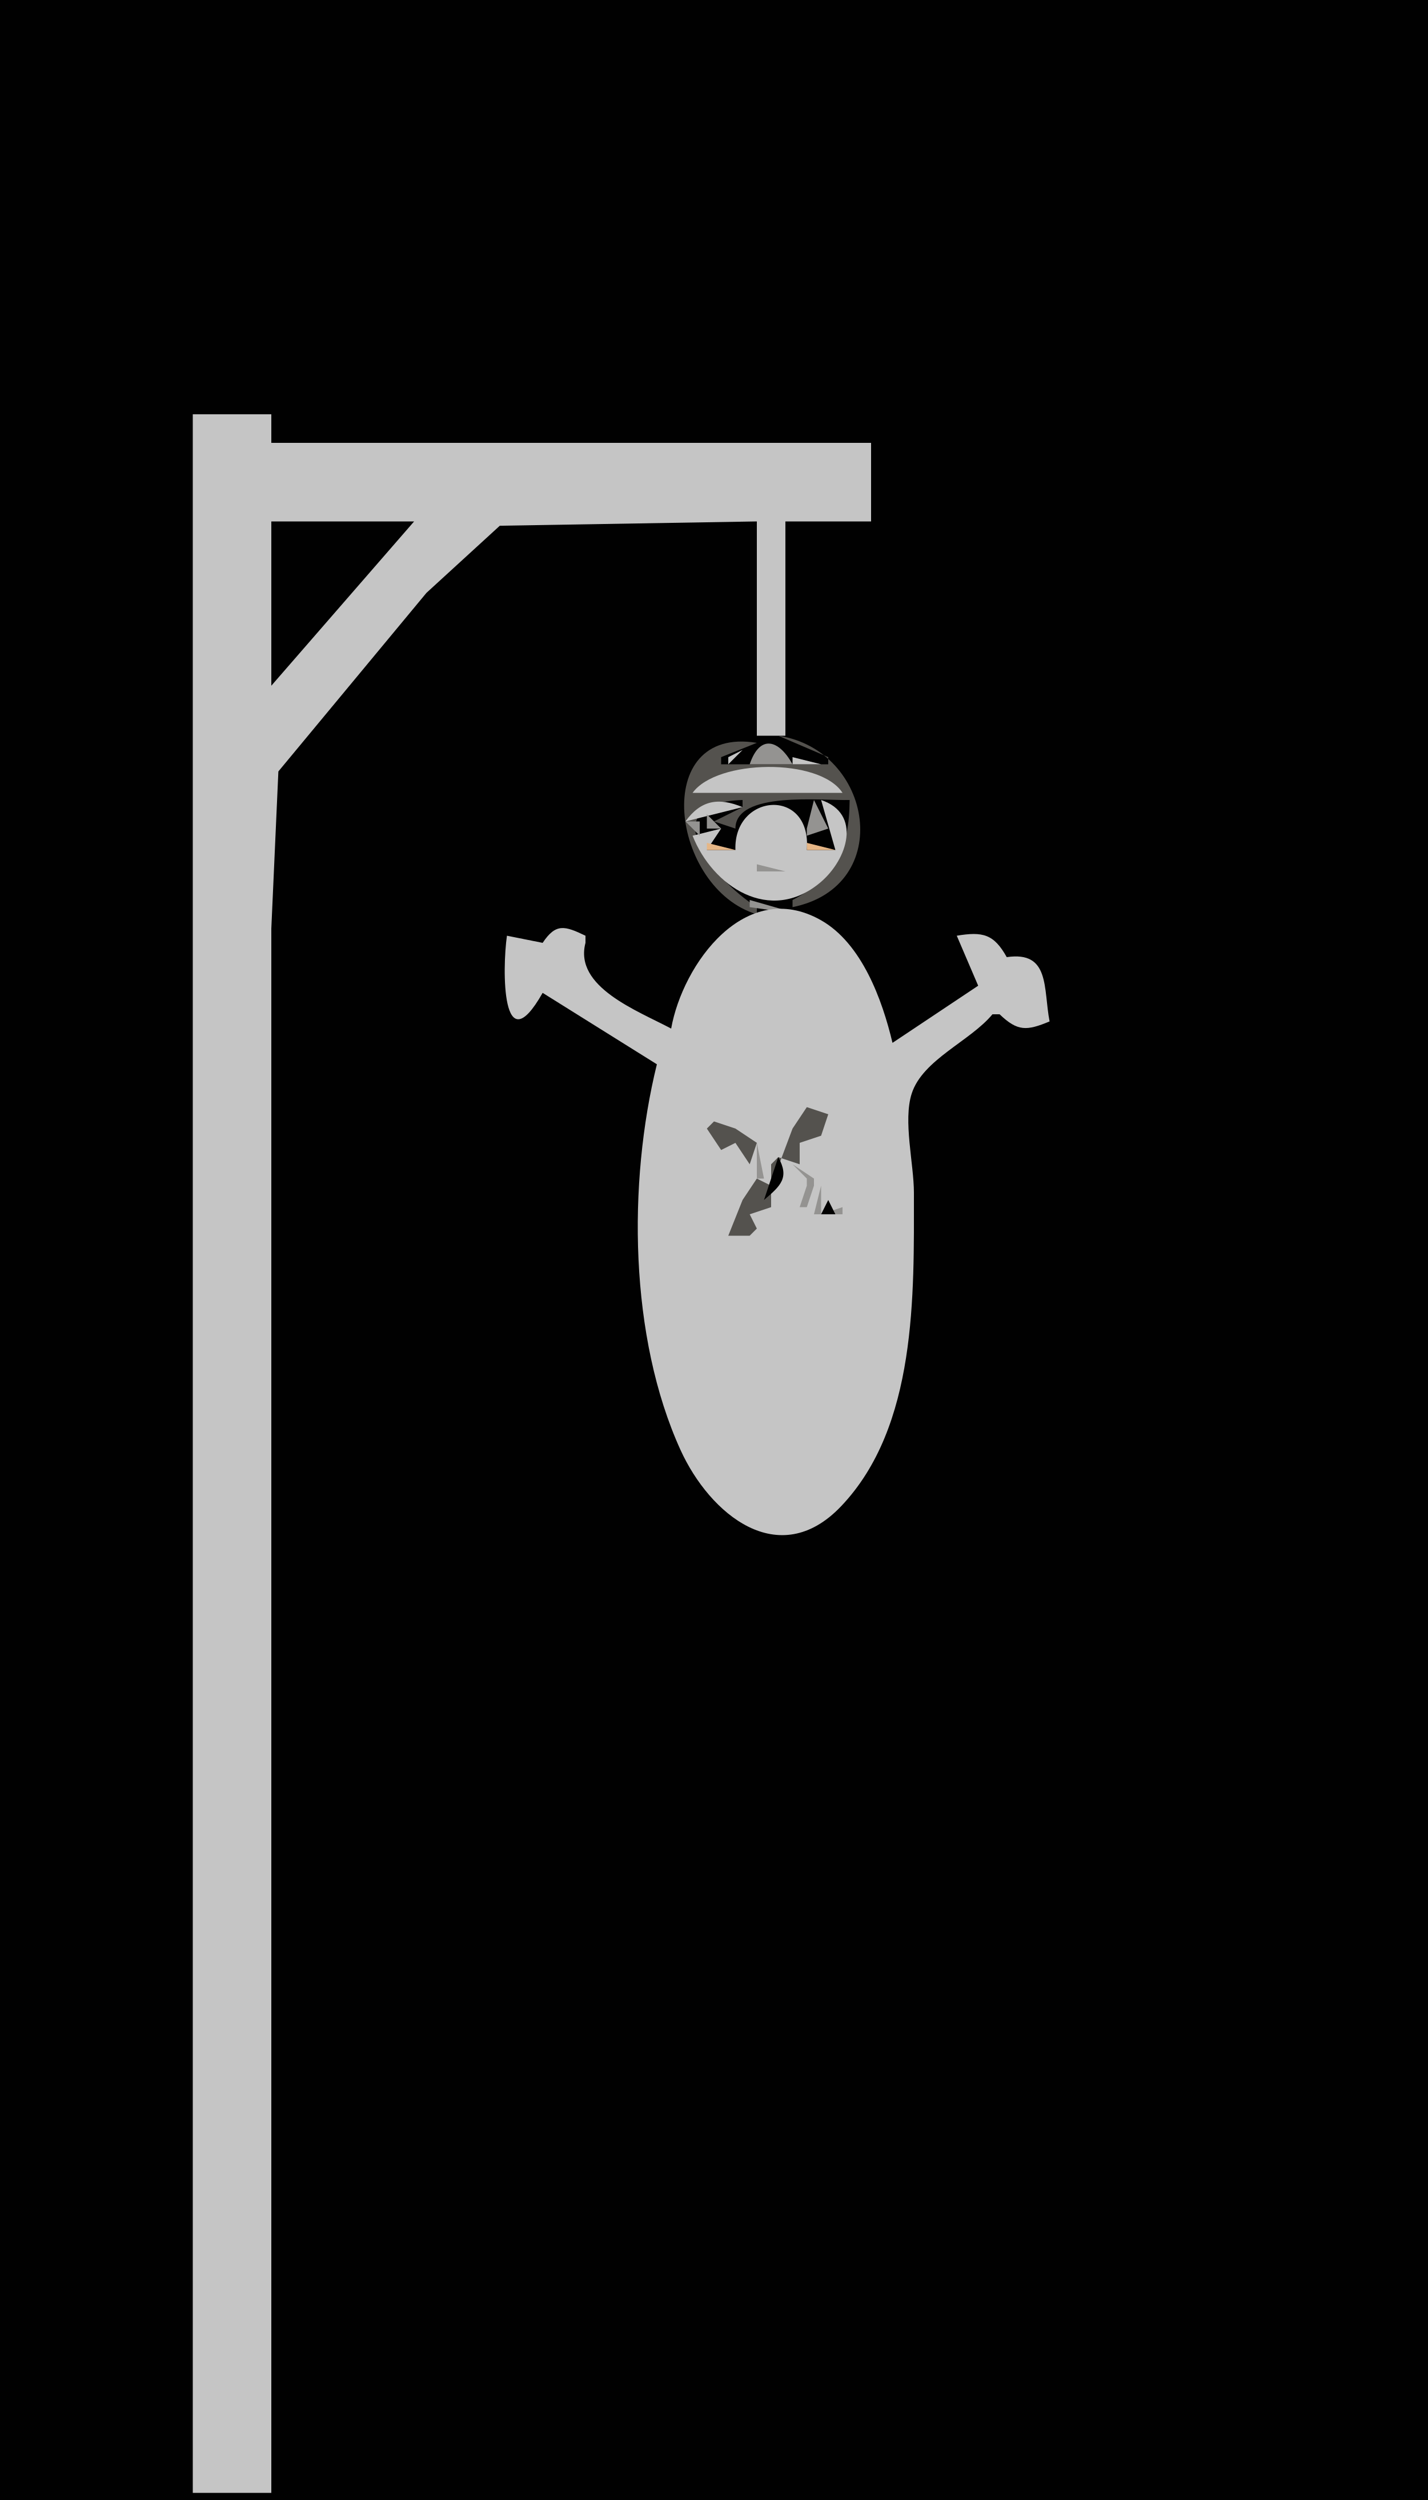 <?xml version="1.0" standalone="yes"?>
<svg xmlns="http://www.w3.org/2000/svg" width="200" height="350">
<path style="fill:#010101; stroke:none;" d="M0 0L0 350L200 350L200 0L0 0z"/>
<path style="fill:#c5c5c5; stroke:none;" d="M27 58L27 349L38 349L38 178L38 130L38.988 108L59.729 83L70 73.603L106 73L106 103L110 103L110 73L122 73L122 62L38 62L38 58L27 58z"/>
<path style="fill:#010101; stroke:none;" d="M38 73L38 96L58 73L38 73z"/>
<path style="fill:#54524e; stroke:none;" d="M106 128L106 127C99.795 123.045 91.206 112.417 104 112L104 113L100 115L103 116C103 110.71 115.115 112.102 119 112C118.939 118.699 117.118 122.797 111 126L111 127C125.424 124.081 122.285 105 109 103L116 106L116 107L101 107L101 106L106 104C90.95 101.54 93.975 124.426 106 128z"/>
<path style="fill:#949391; stroke:none;" d="M105 107L111 107C109.05 103.487 106.411 102.797 105 107M103 105L104 106L103 105z"/>
<path style="fill:#c5c5c5; stroke:none;" d="M104 105L102 106L102 107L104 105M111 106L111 107L115 107L111 106z"/>
<path style="fill:#949391; stroke:none;" d="M101 106L102 107L101 106M115 106L116 107L115 106z"/>
<path style="fill:#c5c5c5; stroke:none;" d="M97 111L118 111C114.783 106.039 100.401 106.284 97 111z"/>
<path style="fill:#949391; stroke:none;" d="M117 108L118 109L117 108M118 110L119 111L118 110z"/>
<path style="fill:#c5c5c5; stroke:none;" d="M96 115L104 113C100.625 111.595 98.147 112.023 96 115z"/>
<path style="fill:#949391; stroke:none;" d="M106 112L107 113L106 112z"/>
<path style="fill:#c5c5c5; stroke:none;" d="M103 119L99 119L101 116L97 117C99.8 124.116 107.846 129.436 114.867 123.566C118.771 120.302 120.705 113.895 115 112L117 119L113 119C113.703 110.15 102.71 111.031 103 119z"/>
<path style="fill:#949391; stroke:none;" d="M111 112L112 113L111 112M114 112L113 116L113 117L116 116L114 112M118 112L119 113L118 112M96 113L97 114L96 113M104 113L105 114L104 113M99 114L99 116L101 116L99 114M102 114L103 115L102 114M96 115L98 117L98 115L96 115z"/>
<path style="fill:#54524e; stroke:none;" d="M98 115L99 116L98 115M113.667 115.333L114.333 115.667L113.667 115.333z"/>
<path style="fill:#949391; stroke:none;" d="M101.667 116.333L102.333 116.667L101.667 116.333z"/>
<path style="fill:#e6b686; stroke:none;" d="M99 118L99 119L103 119L99 118M113 118L113 119L117 119L113 118z"/>
<path style="fill:#949391; stroke:none;" d="M97.333 118.667L97.667 119.333L97.333 118.667M118.333 118.667L118.667 119.333L118.333 118.667M98 121L99 122L98 121M106 121L106 122L110 122L106 121M117 121L118 122L117 121M99 122L100 123L99 122M104 122L106 124L104 122z"/>
<path style="fill:#54524e; stroke:none;" d="M105.667 122.333L106.333 122.667L105.667 122.333M109.667 122.333L110.333 122.667L109.667 122.333z"/>
<path style="fill:#949391; stroke:none;" d="M111 122L112 123L111 122M116 122L117 123L116 122M100 123L101 124L100 123M115 123L116 124L115 123M101 124L102 125L101 124M114 124L115 125L114 124M103 125L104 126L103 125M112 125L113 126L112 125M105 126L105 127L112 128L105 126z"/>
<path style="fill:#54524e; stroke:none;" d="M107.667 127.333L108.333 127.667L107.667 127.333z"/>
<path style="fill:#c5c5c5; stroke:none;" d="M94 144C89.29 141.493 80.359 138.189 82 132L82 131C79.088 129.607 77.857 129.221 76 132L71 131C70.336 135.634 70.231 149.166 76 139L92 149C87.904 165.627 88.133 187.242 95.312 203C99.404 211.979 109.065 220.032 117.787 210.891C128.457 199.708 128.001 181.262 128 167C128 162.929 126.456 156.909 127.693 153.09C129.233 148.335 135.896 145.758 139 142L140 142C142.529 144.417 143.791 144.332 147 143C146.108 138.396 147.102 133.106 141 134C139.194 130.751 137.617 130.401 134 131L137 138L125 146C123.568 139.972 120.7 132.069 114.985 128.832C104.373 122.822 95.608 134.979 94 144z"/>
<path style="fill:#54524e; stroke:none;" d="M113 155L111 158L108 166L106 165L104 168L102 173L105 173L106 172L105 170L108 169L108 163L109 162L112 163L112 160L115 159L116 156L113 155z"/>
<path style="fill:#949391; stroke:none;" d="M112 156L113 157L112 156z"/>
<path style="fill:#010101; stroke:none;" d="M113 156L114 157L113 156z"/>
<path style="fill:#949391; stroke:none;" d="M99 157L100 158L99 157z"/>
<path style="fill:#54524e; stroke:none;" d="M100 157L99 158L101 161L103 160L105 163L106 160L103 158L100 157z"/>
<path style="fill:#949391; stroke:none;" d="M101 157L102 158L101 157z"/>
<path style="fill:#010101; stroke:none;" d="M112 157L113 158L112 157M114 157L115 158L114 157z"/>
<path style="fill:#949391; stroke:none;" d="M115 157L116 158L115 157z"/>
<path style="fill:#010101; stroke:none;" d="M101 158L102 159L101 158z"/>
<path style="fill:#949391; stroke:none;" d="M99 159L101 161L99 159z"/>
<path style="fill:#010101; stroke:none;" d="M100 159L101 160L100 159M103 159L105 161L103 159z"/>
<path style="fill:#949391; stroke:none;" d="M104 159L105 160L104 159M110 159L111 160L110 159z"/>
<path style="fill:#010101; stroke:none;" d="M111 159L112 160L111 159M113 159L112 161L113 159M102 160L104 162L102 160z"/>
<path style="fill:#949391; stroke:none;" d="M106 160L106 165L107 165L106 160z"/>
<path style="fill:#010101; stroke:none;" d="M110 160L111 161L110 160z"/>
<path style="fill:#949391; stroke:none;" d="M113 160L114 161L113 160M102 161L103 162L102 161z"/>
<path style="fill:#010101; stroke:none;" d="M106 161L107 162L106 161M111 161L112 162L111 161z"/>
<path style="fill:#949391; stroke:none;" d="M103 162L104 163L103 162z"/>
<path style="fill:#010101; stroke:none;" d="M105 162L106 163L105 162M107 162L108 163L107 162M109 162L107 168C109.394 165.972 110.583 164.857 109 162M106 163L107 164L106 163z"/>
<path style="fill:#949391; stroke:none;" d="M109 163L110 164L109 163M111 163L113 165L113 166L112 169L113 169L114 166L114 165L111 163z"/>
<path style="fill:#010101; stroke:none;" d="M107.333 164.667L107.667 165.333L107.333 164.667z"/>
<path style="fill:#54524e; stroke:none;" d="M111 164L110 167L111 164z"/>
<path style="fill:#010101; stroke:none;" d="M112 165L113 166L112 165z"/>
<path style="fill:#949391; stroke:none;" d="M105 166L106 167L105 166z"/>
<path style="fill:#010101; stroke:none;" d="M106 166L107 167L106 166z"/>
<path style="fill:#949391; stroke:none;" d="M109 166L110 167L109 166z"/>
<path style="fill:#010101; stroke:none;" d="M111 166L112 167L111 166M113 166L112 168L113 166z"/>
<path style="fill:#54524e; stroke:none;" d="M114 166L113 169L114 166z"/>
<path style="fill:#949391; stroke:none;" d="M115 166L114 170L118 170L118 169L115 170L115 166z"/>
<path style="fill:#010101; stroke:none;" d="M105 167L106 168L105 167z"/>
<path style="fill:#949391; stroke:none;" d="M108 167L109 168L108 167z"/>
<path style="fill:#010101; stroke:none;" d="M115 167L116 168L115 167M114 168L115 169L114 168M116 168L115 170L117 170L116 168z"/>
<path style="fill:#54524e; stroke:none;" d="M117 168L118 169L117 168z"/>
<path style="fill:#949391; stroke:none;" d="M103 169L104 170L103 169z"/>
<path style="fill:#010101; stroke:none;" d="M104 169L105 170L104 169M106 169L105 171L106 169M103 170L104 171L103 170z"/>
<path style="fill:#949391; stroke:none;" d="M106 170L107 171L106 170z"/>
<path style="fill:#010101; stroke:none;" d="M104 171L105 172L104 171M103 172L104 173L103 172z"/>
<path style="fill:#949391; stroke:none;" d="M103.667 173.333L104.333 173.667L103.667 173.333z"/>
</svg>
